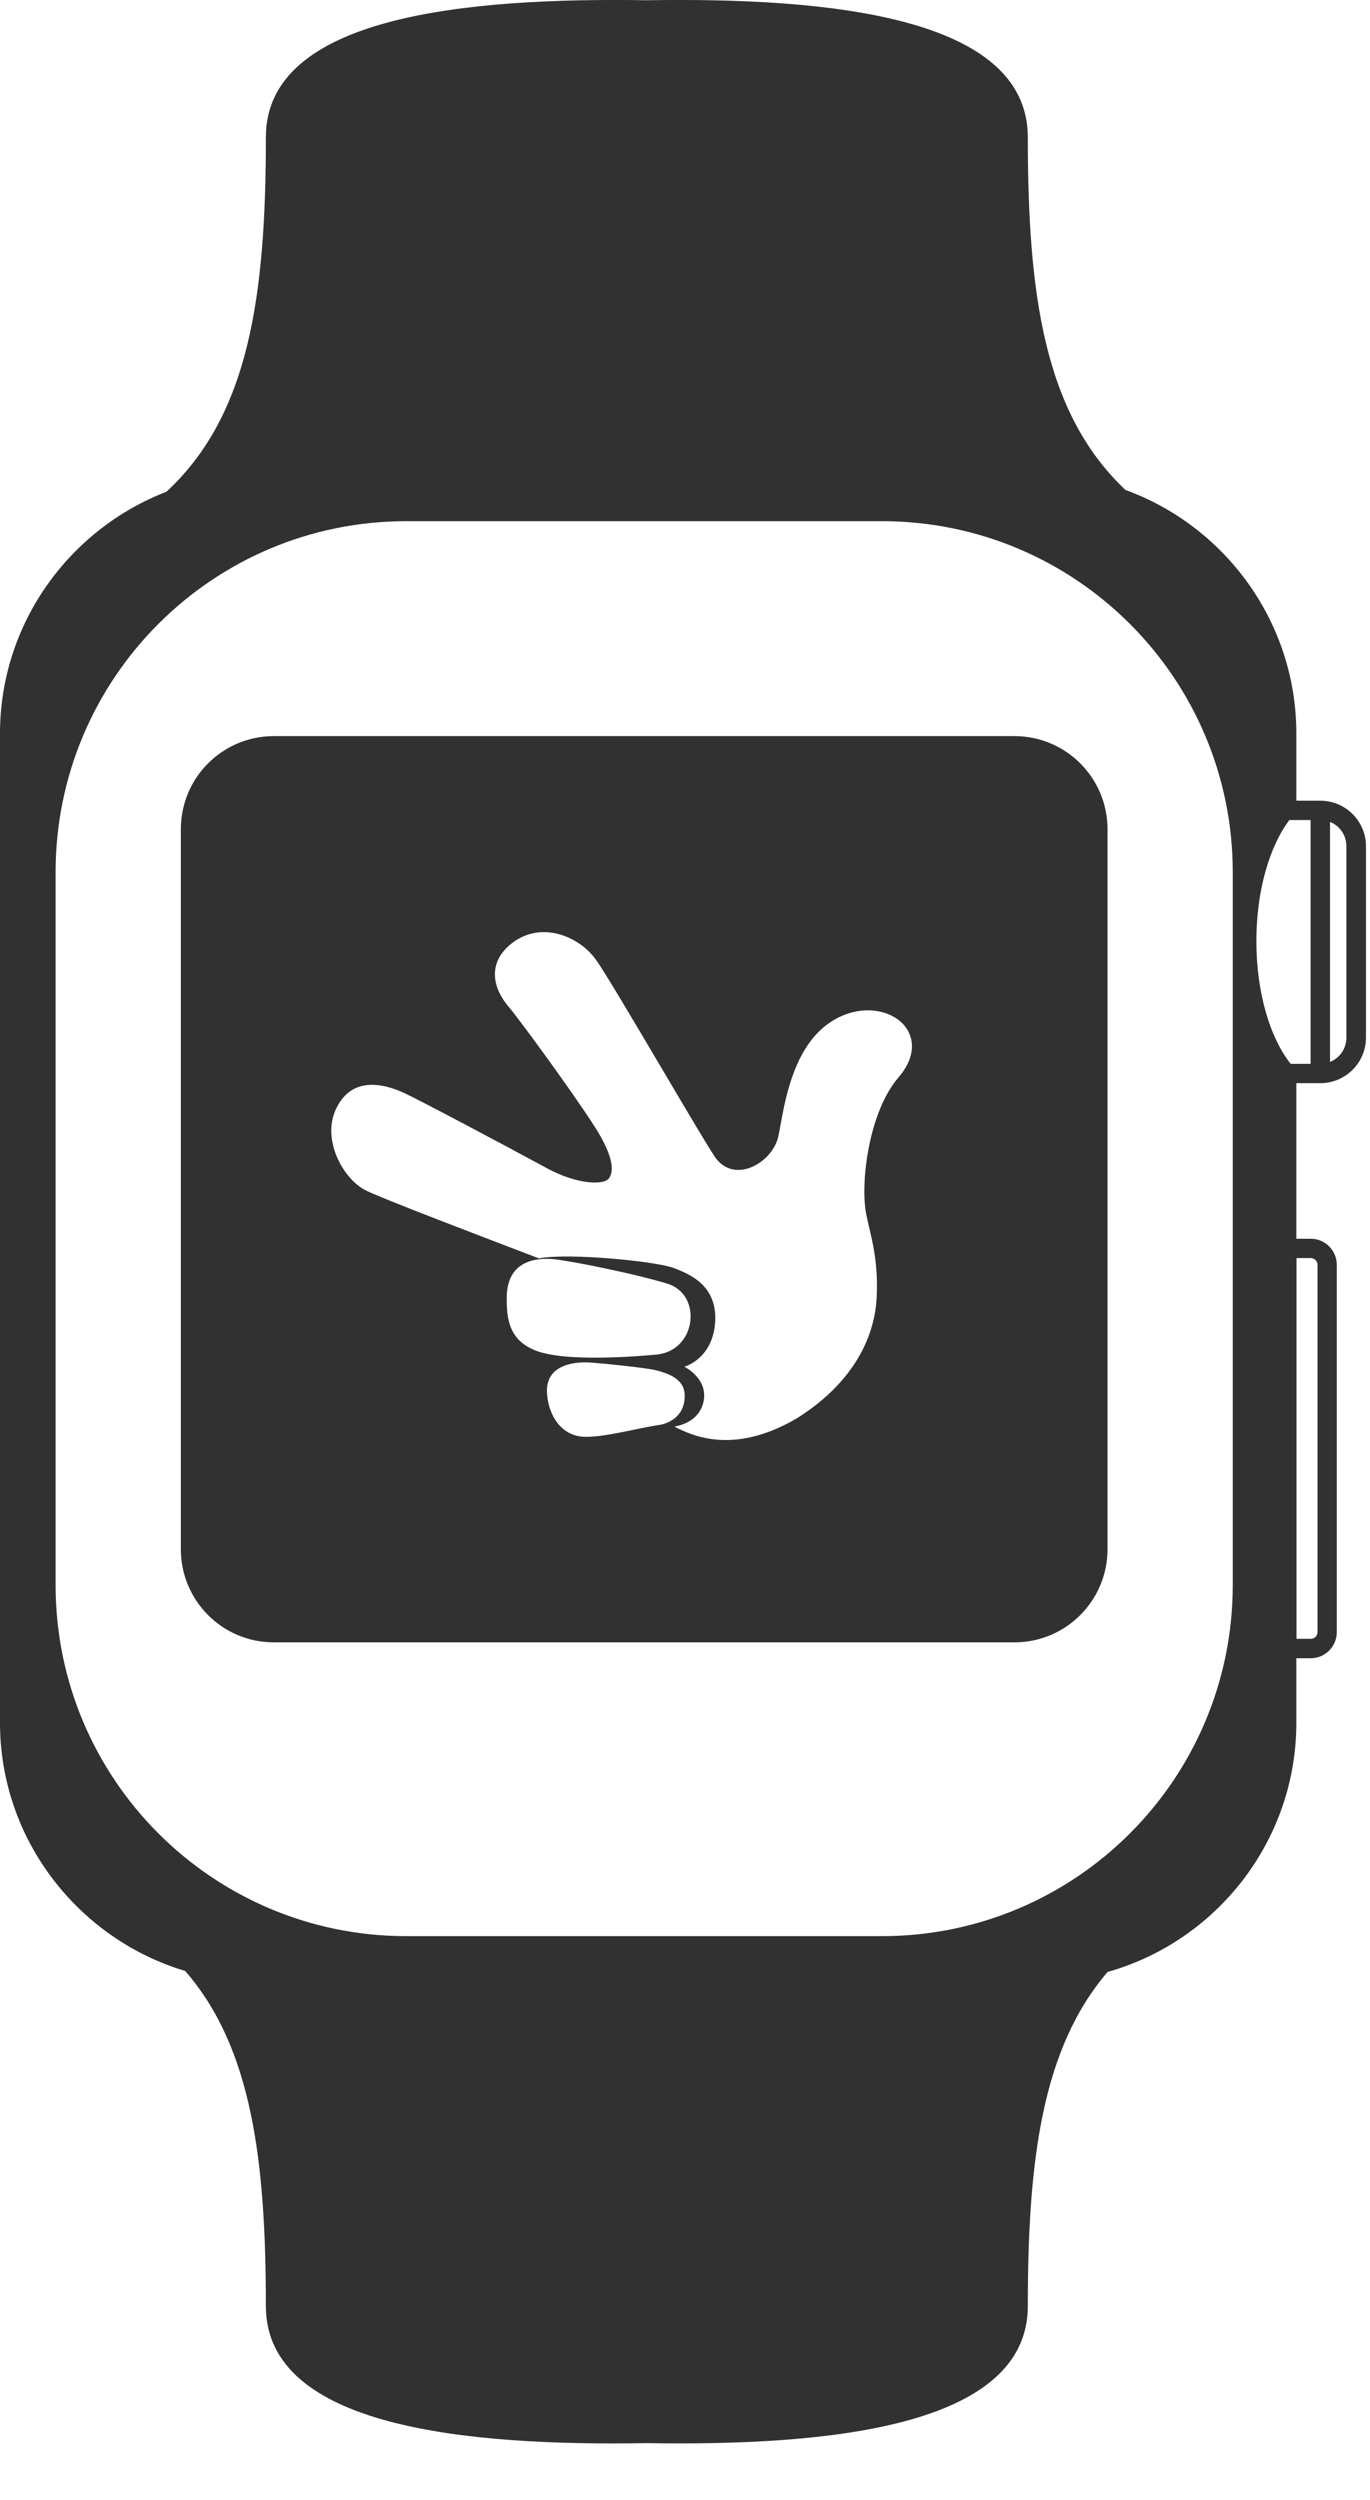 <svg width="17" height="31" viewBox="0 0 17 31" fill="none" xmlns="http://www.w3.org/2000/svg">
<path d="M16.384 9.929H16.086V9.095C16.086 7.711 15.199 6.524 13.966 6.076C12.957 5.126 12.754 3.653 12.754 1.703C12.754 0.196 10.261 -0.032 8.027 0.003C5.794 -0.032 3.299 0.196 3.299 1.703C3.299 3.669 3.092 5.148 2.065 6.098C0.861 6.562 0 7.733 0 9.096V21.364C0 22.813 0.974 24.045 2.298 24.441C3.125 25.392 3.299 26.788 3.299 28.596C3.299 30.103 5.794 30.334 8.027 30.296C10.259 30.332 12.754 30.103 12.754 28.596C12.754 26.796 12.928 25.404 13.744 24.453C15.092 24.074 16.086 22.83 16.086 21.364V20.563H16.265C16.444 20.563 16.588 20.417 16.588 20.238V15.685C16.588 15.507 16.444 15.361 16.265 15.361H16.086V13.432H16.384C16.695 13.432 16.95 13.179 16.95 12.867V10.494C16.95 10.182 16.695 9.929 16.384 9.929ZM16.088 15.601H16.265C16.312 15.601 16.349 15.639 16.349 15.685V20.238C16.349 20.285 16.312 20.322 16.265 20.322H16.088V15.601ZM15.297 19.655C15.297 22.059 13.349 24.009 10.945 24.009H5.041C2.638 24.009 0.69 22.06 0.69 19.655V10.816C0.69 8.412 2.637 6.463 5.041 6.463H10.945C13.348 6.463 15.297 8.412 15.297 10.816V19.655ZM16.262 13.192H16.015C15.758 12.866 15.59 12.307 15.59 11.67C15.59 11.047 15.752 10.498 15.999 10.169H16.263V13.192H16.262ZM16.707 12.867C16.707 13.004 16.625 13.12 16.504 13.168V10.192C16.625 10.241 16.707 10.357 16.707 10.494V12.867Z" fill="#313131"/>
<path d="M12.588 9.128H3.398C2.76 9.128 2.244 9.645 2.244 10.283V19.211C2.244 19.849 2.76 20.366 3.398 20.366H12.588C13.226 20.366 13.743 19.849 13.743 19.211V10.283C13.743 9.645 13.226 9.128 12.588 9.128ZM6.288 16.103C6.285 15.749 6.491 15.632 6.712 15.613L6.707 15.612L6.722 15.612C6.793 15.607 6.867 15.612 6.934 15.622C7.151 15.655 7.393 15.703 7.615 15.752C7.899 15.812 8.126 15.873 8.195 15.893L8.199 15.894C8.227 15.902 8.256 15.91 8.277 15.917C8.727 16.051 8.643 16.765 8.13 16.799C7.994 16.81 7.021 16.903 6.635 16.743C6.304 16.608 6.288 16.329 6.288 16.103ZM7.213 17.814C6.933 17.783 6.794 17.509 6.787 17.256C6.779 16.962 7.055 16.876 7.342 16.897C7.483 16.908 7.998 16.958 8.135 16.991C8.271 17.025 8.49 17.09 8.496 17.295C8.505 17.584 8.264 17.657 8.186 17.669C7.927 17.705 7.448 17.84 7.213 17.814ZM11.147 13.363C10.781 13.789 10.673 14.664 10.748 15.053C10.795 15.297 10.901 15.588 10.879 16.076C10.85 16.72 10.448 17.241 9.879 17.593C9.095 18.048 8.583 17.8 8.369 17.691C8.522 17.661 8.67 17.584 8.722 17.412C8.813 17.105 8.492 16.948 8.492 16.948C8.492 16.948 8.851 16.852 8.875 16.381C8.896 15.941 8.563 15.799 8.351 15.721C8.144 15.644 7.083 15.533 6.686 15.604C6.081 15.373 4.664 14.835 4.514 14.749C4.243 14.591 3.999 14.129 4.165 13.762C4.352 13.349 4.739 13.427 5.014 13.553C5.215 13.647 6.239 14.189 6.793 14.49C7.147 14.682 7.49 14.703 7.556 14.612C7.651 14.48 7.545 14.219 7.345 13.918C7.026 13.432 6.412 12.599 6.317 12.491C6.134 12.282 6.02 11.95 6.359 11.691C6.725 11.415 7.187 11.614 7.392 11.897C7.598 12.18 8.778 14.236 8.893 14.376C9.137 14.676 9.585 14.412 9.657 14.096C9.718 13.83 9.79 13.013 10.305 12.675C10.921 12.269 11.653 12.775 11.147 13.363Z" fill="#313131"/>
</svg>
